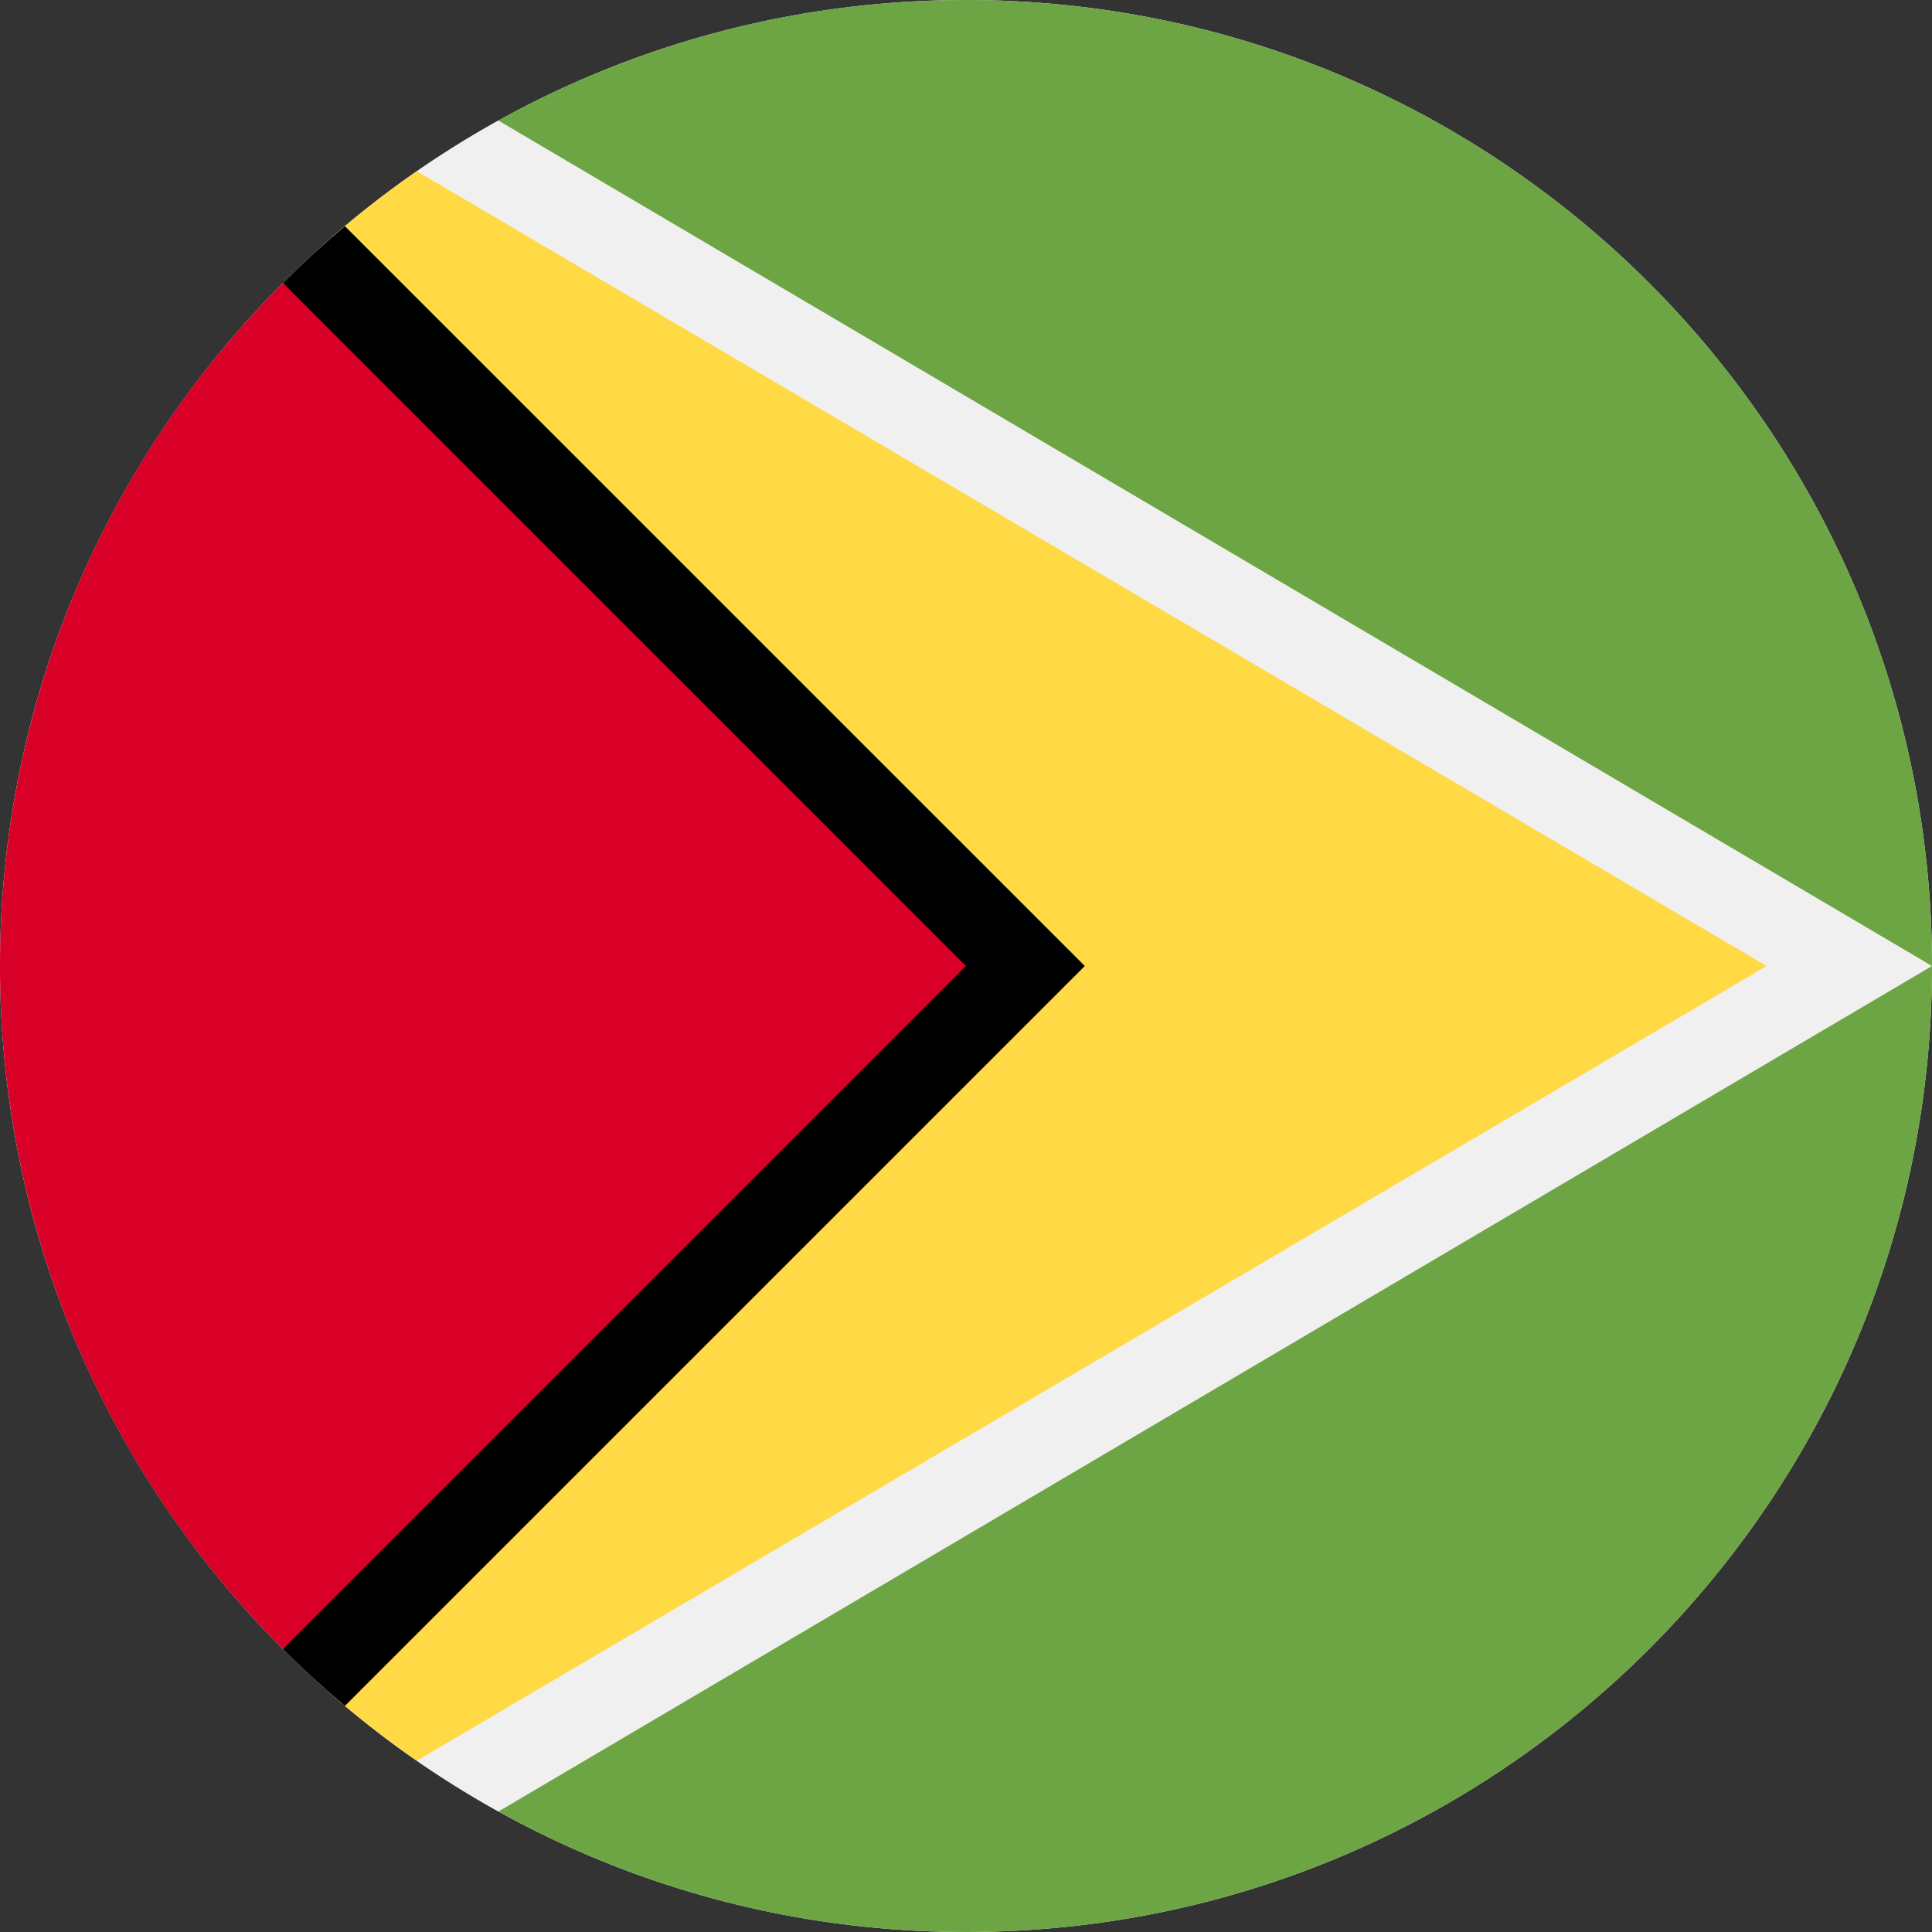 <svg width="24" height="24" viewBox="0 0 24 24" fill="none" xmlns="http://www.w3.org/2000/svg">
<rect x="0" y="0" width="24" height="24" fill="#333333" stroke="none"/>
<g clip-path="url(#clip0_151_1927)">
<path d="M12 24C18.627 24 24 18.627 24 12C24 5.373 18.627 0 12 0C5.373 0 0 5.373 0 12C0 18.627 5.373 24 12 24Z" fill="#F0F0F0"/>
<path d="M12 0C9.878 0 7.886 0.551 6.156 1.517V22.483C7.886 23.449 9.878 24 12 24C18.627 24 24 18.627 24 12C24 5.373 18.627 0 12 0Z" fill="#6DA544"/>
<path d="M6.192 1.498C5.437 1.916 4.732 2.414 4.088 2.979C4.153 2.922 4.219 2.865 4.285 2.81L13.476 12L4.285 21.191C4.219 21.135 4.153 21.079 4.088 21.022C4.732 21.587 5.437 22.084 6.192 22.503L24 12L6.192 1.498Z" fill="#F0F0F0"/>
<path d="M5.178 2.127C4.812 2.38 4.461 2.653 4.126 2.944L12 12L4.126 21.055C4.461 21.346 4.812 21.619 5.178 21.872L21.946 12L5.178 2.127Z" fill="#FFDA44"/>
<path d="M4.285 2.81C4.018 3.034 3.761 3.269 3.515 3.515L10.957 12L3.515 20.485C3.761 20.732 4.018 20.967 4.285 21.191L13.476 12L4.285 2.81Z" fill="black"/>
<path d="M3.515 3.515C-1.172 8.201 -1.172 15.799 3.515 20.485C5.451 18.549 7.314 16.686 12 12L3.515 3.515Z" fill="#D80027"/>
</g>
<defs>
<clipPath id="clip0_151_1927">
<rect width="24" height="24" fill="white"/>
</clipPath>
</defs>
</svg>
